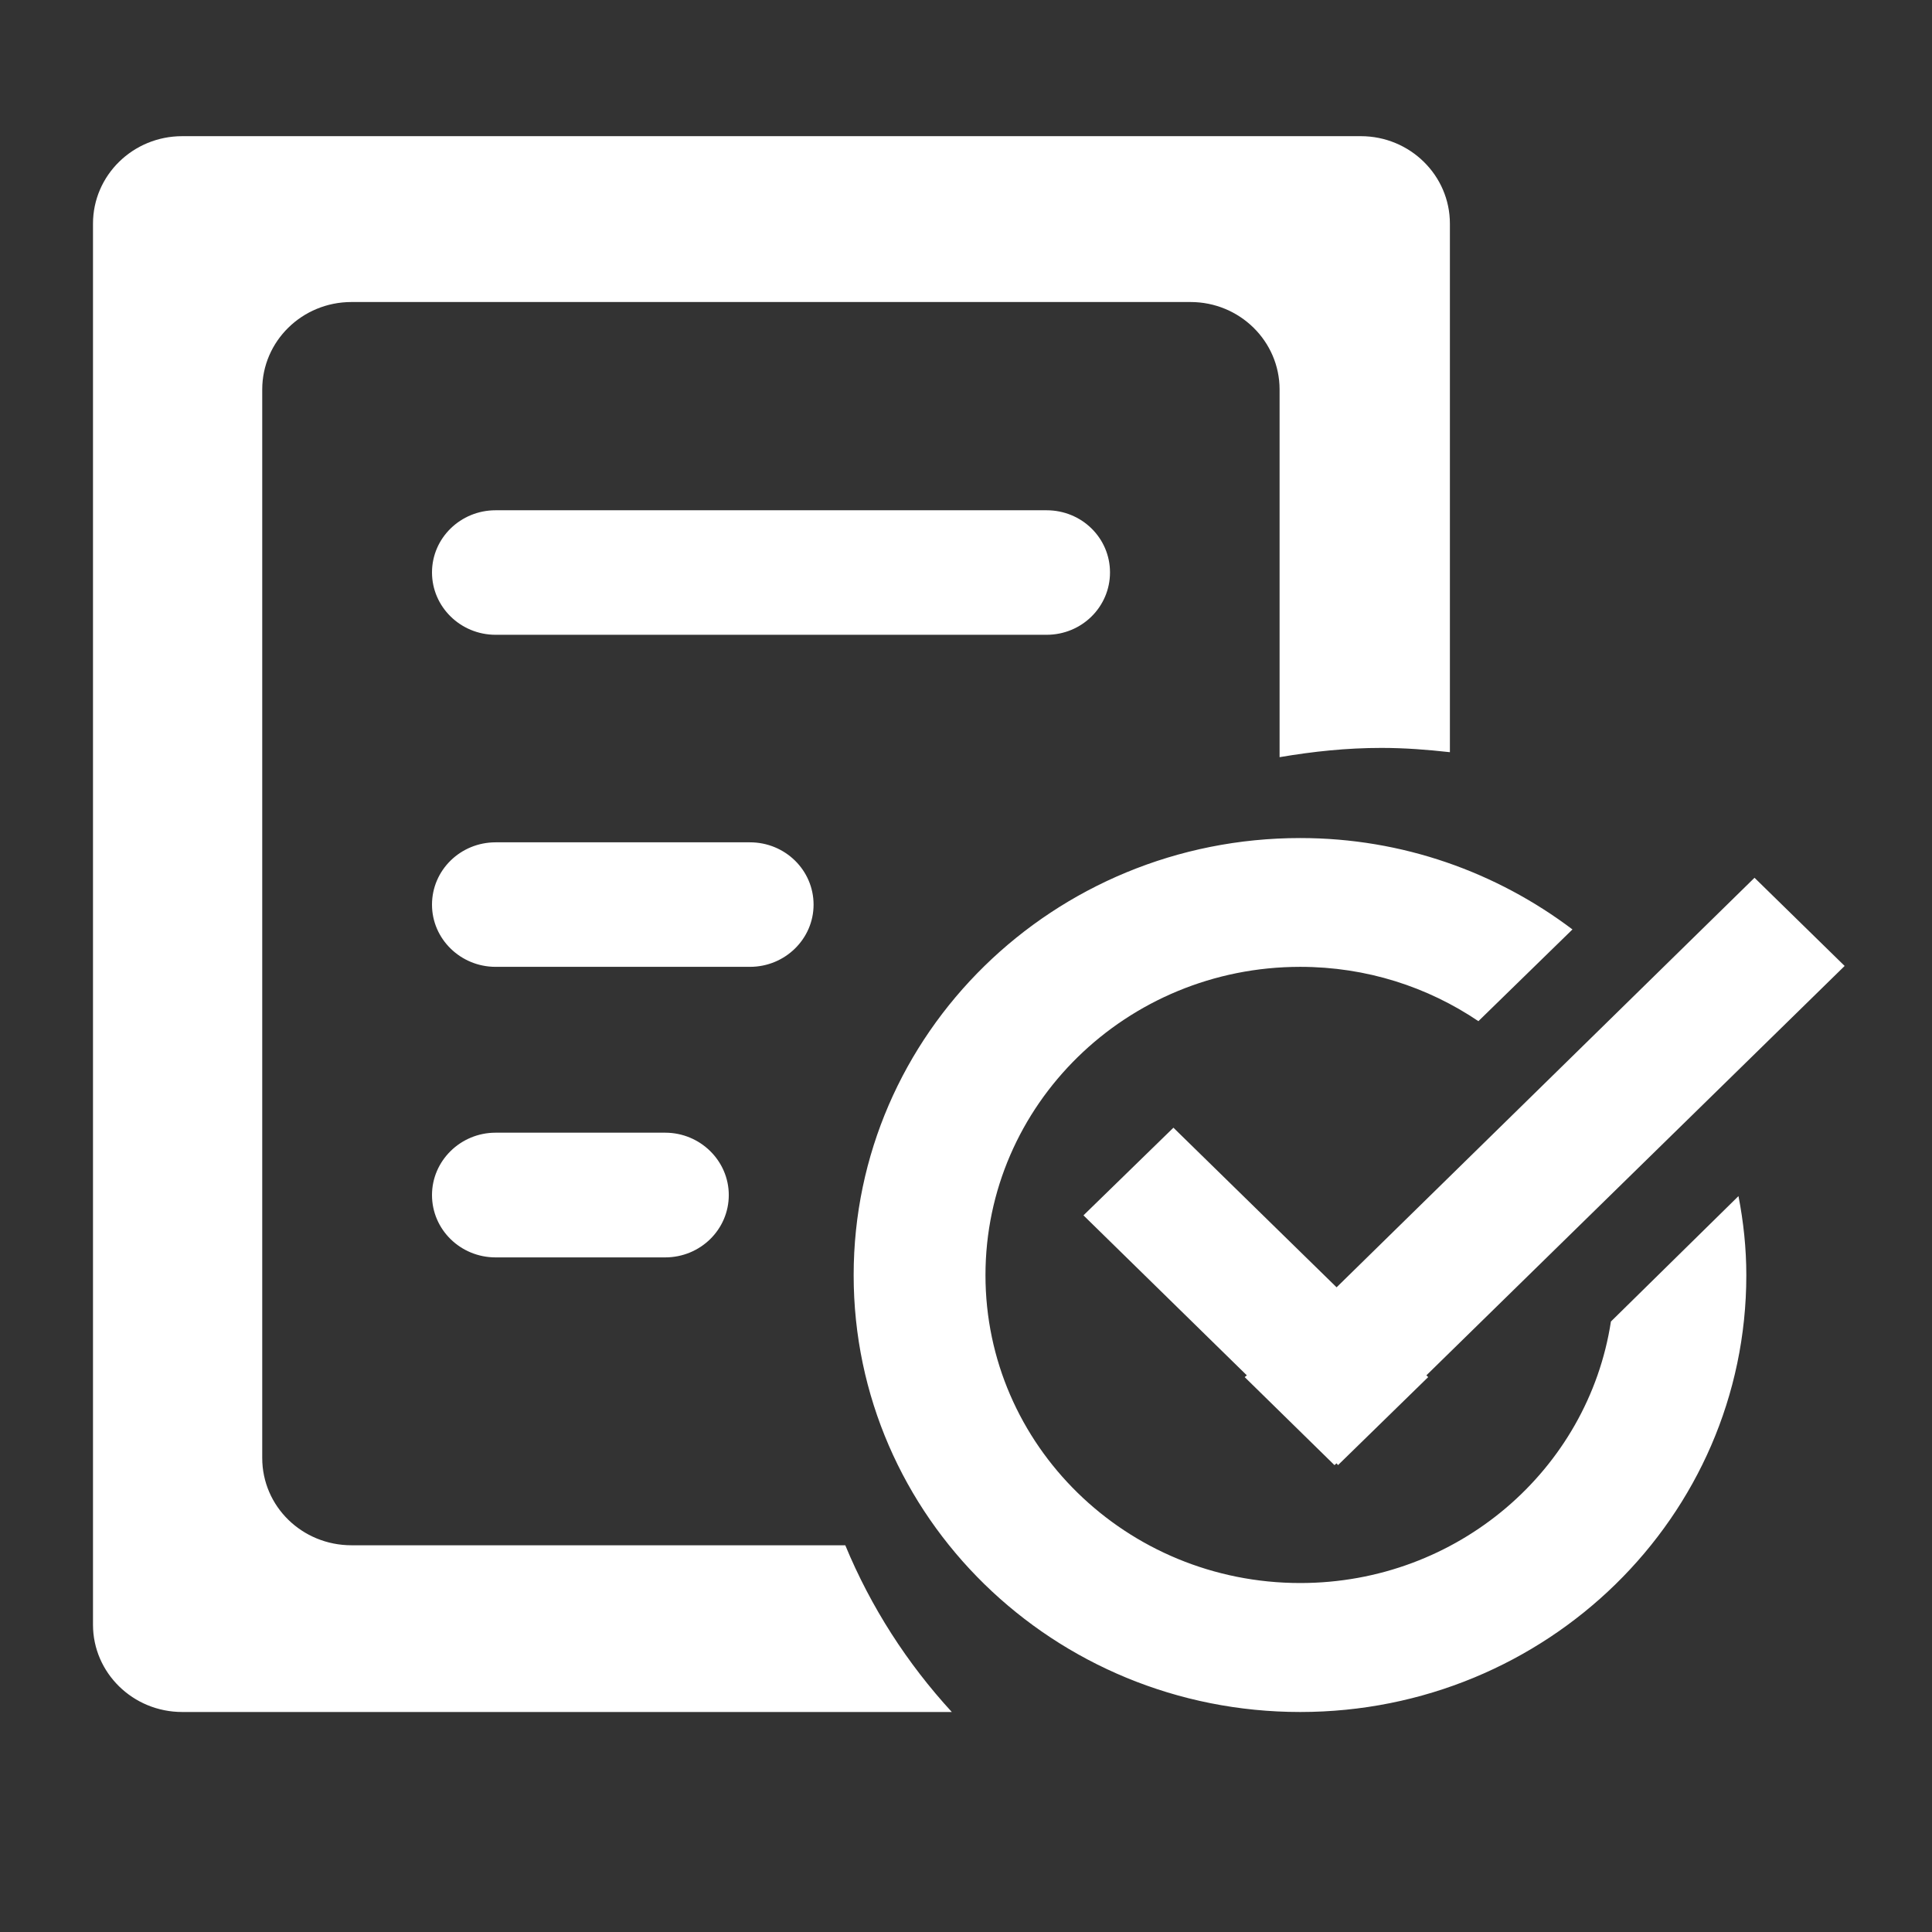 <?xml version="1.0" standalone="no"?><!DOCTYPE svg PUBLIC "-//W3C//DTD SVG 1.1//EN" "http://www.w3.org/Graphics/SVG/1.1/DTD/svg11.dtd"><svg class="icon" width="64px" height="64.00px" viewBox="0 0 1024 1024" version="1.1" xmlns="http://www.w3.org/2000/svg"><rect x="0" y="0" width="1024" height="1024" fill="#333333" stroke="none"/><path fill="#ffffff" d="M756.009 728.949l0.945 0.945-47.777 46.641-0.755-0.945-1.136 0.945-47.581-46.641 1.131-0.945-86.58-84.789 47.681-46.456 86.484 84.599 221.507-217.064 47.772 46.736-221.691 216.975z m-66.851-216.504c-92.152 0-166.836 73.173-166.836 163.44 0 90.076 74.684 163.153 166.836 163.153 83.468 0 152.58-60.052 164.665-138.608l67.605-66.471c2.645 13.596 4.156 27.573 4.156 41.924 0 128.033-105.937 231.511-236.427 231.511-130.764 0-236.703-103.476-236.703-231.511s105.939-231.701 236.703-231.701c54.384 0 104.237 18.221 144.276 48.437l-49.853 48.623c-26.817-18.127-59.296-28.797-94.423-28.797zM262.673 270.455H554.707c18.699 0 33.616 14.727 33.616 32.949s-14.917 33.048-33.616 33.048H262.673c-18.599 0-33.705-14.824-33.705-33.048s15.107-32.949 33.705-32.949z m0 329.895h89.887c18.601 0 33.708 14.917 33.708 33.045 0 18.317-15.107 33.051-33.708 33.051h-89.887c-18.599 0-33.705-14.733-33.705-33.051 0-18.128 15.107-33.045 33.705-33.045z m0-153.899h134.829c18.601 0 33.708 14.727 33.708 33.045 0 18.128-15.107 32.949-33.708 32.949H262.673c-18.599 0-33.705-14.821-33.705-32.949 0-18.319 15.107-33.045 33.705-33.045z m415.533-45.133v-194.88c0-25.585-21.148-46.359-47.204-46.359H186.289c-26.152 0-47.301 20.772-47.301 46.359V772.76c0 25.681 21.149 46.265 47.301 46.265h261.729c13.596 32.855 32.856 62.688 56.461 88.369H96.593c-26.155 0-47.304-20.769-47.304-46.26V118.536c0-25.585 21.149-46.361 47.304-46.361h624.669c26.063 0 47.212 20.776 47.212 46.361v280.139c-11.901-1.321-23.797-2.267-36.256-2.267-18.509-0.001-36.257 1.888-54.012 4.909z" /></svg>